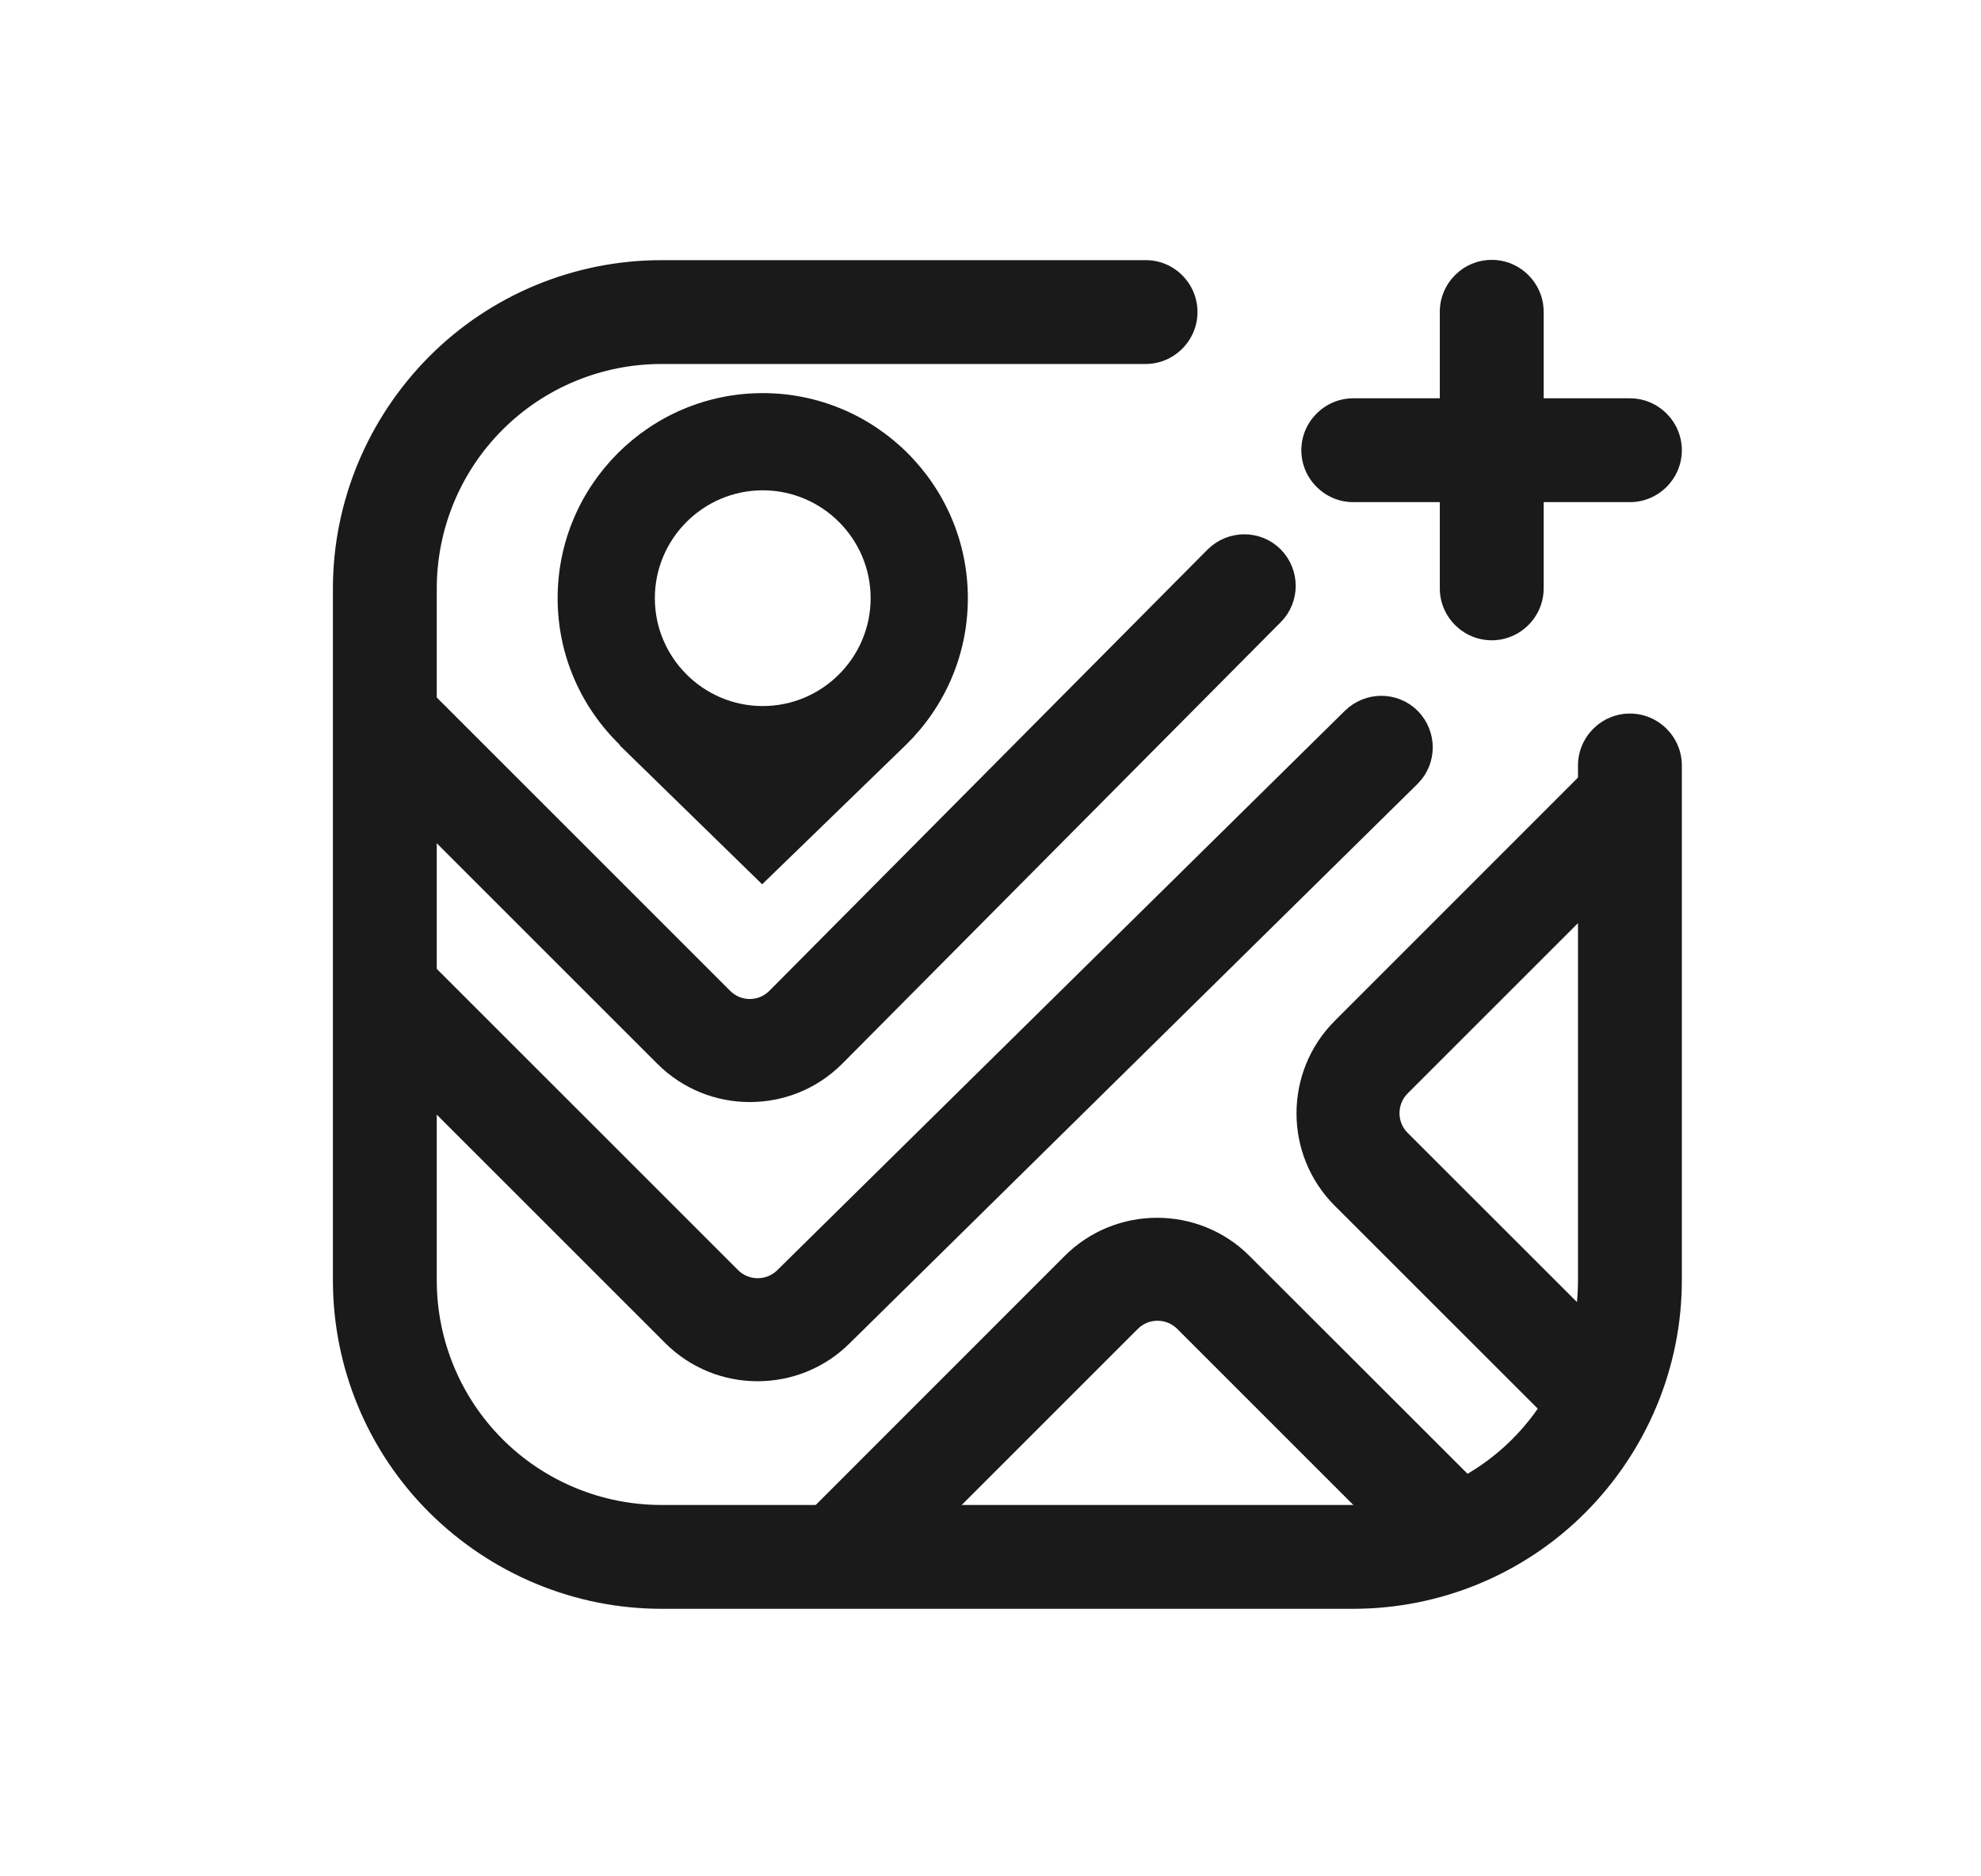 <?xml version="1.0" encoding="utf-8"?>
<!-- Generator: Adobe Illustrator 27.2.0, SVG Export Plug-In . SVG Version: 6.00 Build 0)  -->
<svg version="1.1" id="Ebene_1" xmlns="http://www.w3.org/2000/svg" xmlns:xlink="http://www.w3.org/1999/xlink" x="0px" y="0px"
	 viewBox="0 0 68.67 65.05" style="enable-background:new 0 0 68.67 65.05;" xml:space="preserve">
<style type="text/css">
	.st0{stroke:#FFFFFF;stroke-width:0.5;stroke-miterlimit:10;}
	.st1{fill:#FFFFFF;}
	.st2{fill:#EDEDED;}
	.st3{opacity:0.1;fill:#546579;stroke:#60748C;stroke-width:1.025;stroke-miterlimit:10;}
	.st4{opacity:0.1;fill:#546579;stroke:#282F39;stroke-width:1.025;stroke-miterlimit:10;}
	.st5{opacity:0.1;fill:#546579;stroke:#546579;stroke-width:1.025;stroke-miterlimit:10;}
	.st6{fill:#60748C;stroke:#60748C;stroke-width:0.949;stroke-miterlimit:10;}
	.st7{fill:#282F39;}
	.st8{fill:#45AD4B;stroke:#45AD4B;stroke-width:0.898;stroke-miterlimit:10;}
	.st9{fill:#6DC5D8;stroke:#6DC5D8;stroke-width:0.949;stroke-miterlimit:10;}
	.st10{fill:#282F39;stroke:#FFFFFF;stroke-width:1.044;stroke-miterlimit:10;}
	.st11{fill:#45AD4B;stroke:#45AD4B;stroke-width:0.949;stroke-miterlimit:10;}
	.st12{fill:#A4C748;}
	.st13{fill:#45AD4B;stroke:#45AD4B;stroke-width:0.912;stroke-miterlimit:10;}
	.st14{fill:#C1252D;stroke:#C1252D;stroke-width:0.949;stroke-miterlimit:10;}
	.st15{fill:#C1252D;}
	.st16{fill:#C1252D;stroke:#C1252D;stroke-width:1.034;stroke-miterlimit:10;}
	.st17{fill:#C1252D;stroke:#C1252D;stroke-width:0.883;stroke-miterlimit:10;}
	.st18{fill:none;stroke:#282F39;stroke-width:2;stroke-linecap:round;stroke-linejoin:round;stroke-miterlimit:10;}
	.st19{fill:#45AD4B;}
	.st20{fill:#45AB4B;}
	.st21{fill:#60748C;}
	.st22{fill:#6DC5D8;}
	.st23{opacity:0.1;}
	.st24{fill:#5B7188;}
	.st25{fill:#97A2AF;}
	.st26{fill:#BABBBC;}
	.st27{fill:#5B7185;}
	.st28{fill:#A0C348;}
	.st29{fill:#45A84B;}
	.st30{fill:#BC252D;}
	.st31{fill:#6DC0D3;}
	.st32{fill:none;stroke:#C7D3D7;stroke-miterlimit:10;}
	.st33{opacity:0.1;fill:#757577;}
	.st34{fill:none;stroke:#FFFFFF;stroke-miterlimit:10;}
	.st35{opacity:0.6;}
	.st36{fill:#F1F3F4;}
	.st37{fill:none;stroke:#F1F3F4;stroke-miterlimit:10;}
	.st38{fill:#E8EAED;}
	.st39{fill:#F1F1F1;}
	.st40{fill:#646768;}
	.st41{opacity:0.25;fill:#757577;}
	.st42{fill:none;stroke:#6DC5D8;stroke-width:3;stroke-miterlimit:10;}
	.st43{fill:none;stroke:#C1252D;stroke-width:3;stroke-miterlimit:10;}
	.st44{fill:none;stroke:#45AD4B;stroke-width:3;stroke-miterlimit:10;}
	.st45{fill:#E7E7E7;}
	.st46{clip-path:url(#SVGID_00000082332647615764446580000004583494672743842202_);}
	.st47{clip-path:url(#SVGID_00000082332647615764446580000004583494672743842202_);fill:#F1F1F1;}
	.st48{clip-path:url(#SVGID_00000048502480390251129120000001920771829686514079_);}
	.st49{fill:#FEF9E8;}
	.st50{fill:#CEEAD6;}
	.st51{fill:#FCE8E6;}
	.st52{fill:none;stroke:#9CC0F9;stroke-width:3;stroke-miterlimit:10;}
	.st53{fill:none;stroke:#9CC0F9;stroke-miterlimit:10;}
	.st54{opacity:0.5;fill:#757577;}
	.st55{clip-path:url(#SVGID_00000082332647615764446580000004583494672743842202_);fill:#FFFFFF;}
	.st56{fill:none;stroke:#C1252D;stroke-width:9;stroke-miterlimit:10;}
	.st57{fill:none;stroke:#E7E7E7;stroke-width:9;stroke-miterlimit:10;}
	.st58{fill:none;stroke:#FFFFFF;stroke-width:3;stroke-miterlimit:10;}
	.st59{fill:none;stroke:#45AD4B;stroke-width:9;stroke-miterlimit:10;}
	.st60{fill:none;stroke:#6DC5D8;stroke-width:1.5;stroke-miterlimit:10;}
	.st61{opacity:0.25;clip-path:url(#SVGID_00000082332647615764446580000004583494672743842202_);fill:#757577;}
	.st62{fill:#292929;}
	.st63{fill-rule:evenodd;clip-rule:evenodd;}
	.st64{fill:#FF7578;}
	.st65{fill:#FFC9CA;}
	.st66{fill:#173042;}
	.st67{fill:#946B6B;}
	.st68{fill:none;}
	.st69{fill:#FFFFFF;stroke:#FFFFFF;stroke-width:7;stroke-miterlimit:10;}
	.st70{fill:#444444;}
	.st71{fill:#F73103;}
	.st72{fill:#FFBB39;}
	.st73{fill:#398229;}
	.st74{fill:#DE0505;}
	.st75{fill:#FF804E;}
	.st76{fill:#7ED668;}
	.st77{fill:#BF252D;}
	.st78{fill:#D4894D;}
	.st79{fill:#AD5512;}
	.st80{fill:#FF00FF;}
	.st81{fill:#FF3D75;}
	.st82{fill:#F28E1E;}
	.st83{fill:#2B6E53;}
	.st84{fill:#399150;}
	.st85{fill:#6A4A1D;}
	.st86{fill:#6DC3D6;}
	.st87{clip-path:url(#SVGID_00000105423505442978571380000011278873177666268550_);}
	.st88{clip-path:url(#SVGID_00000000194029254775122160000013375590319253875073_);}
	.st89{fill:#333333;}
	.st90{fill:url(#SVGID_00000068657319418230990630000007277076329121343108_);}
	.st91{fill:url(#SVGID_00000152950348301087297750000014533846655829606794_);}
	.st92{opacity:0.08;}
	.st93{fill:url(#SVGID_00000110443653644004337060000006486599511012767166_);}
	.st94{fill-rule:evenodd;clip-rule:evenodd;fill:#1A1A1A;}
	.st95{fill:#1A1A1A;}
	.st96{fill-rule:evenodd;clip-rule:evenodd;fill:#60748C;}
	.st97{fill:#FCEED7;}
	.st98{fill:#FBD18B;}
	.st99{fill:#DEE1E5;}
	.st100{fill:#ED8D80;}
	.st101{fill:#E97361;}
	.st102{fill:#AE5649;}
	.st103{fill:#CACED5;}
	.st104{fill:#A8B0BB;}
	.st105{fill:#CACFD7;}
	.st106{fill:#EABF9A;}
	.st107{fill:#E4E7EB;}
	.st108{fill:#69D4F2;}
	.st109{fill:#B2DB7F;}
	.st110{fill:#9ED268;}
	.st111{fill:#F8F8F8;}
	.st112{fill:#F0F0F0;}
	.st113{fill:#738DBD;}
	.st114{fill:#E46D67;}
	.st115{fill:#24C1F0;}
	.st116{fill:#36B183;}
	.st117{fill:#FFB866;}
	.st118{fill:#FFD873;}
	.st119{fill-rule:evenodd;clip-rule:evenodd;fill:#485156;}
	.st120{fill:#58595B;}
	.st121{fill:#BF252D;stroke:#BF252D;stroke-width:2;stroke-miterlimit:10;}
	.st122{fill:#FFFFFF;stroke:#BF252D;stroke-width:4;stroke-linecap:round;stroke-linejoin:round;stroke-miterlimit:10;}
	.st123{fill-rule:evenodd;clip-rule:evenodd;fill:#BF252D;}
	.st124{fill:none;stroke:#FFFFFF;stroke-miterlimit:10;stroke-dasharray:1.011,1.011;}
	.st125{fill:none;stroke:#45AD4B;stroke-width:4;stroke-miterlimit:10;}
	.st126{fill:none;stroke:#C1252D;stroke-width:4;stroke-miterlimit:10;}
	.st127{opacity:0.2;fill:#45AD4B;}
	.st128{opacity:0.6;fill:#45AD4B;}
	.st129{fill:#44A049;}
	.st130{fill:#A3C648;}
	.st131{clip-path:url(#SVGID_00000048496573635420668370000006248814874885616550_);}
	.st132{opacity:0.5;fill:#45AD4B;}
	.st133{opacity:0.2;fill:#E7E7E7;}
	.st134{opacity:0.5;fill:#E7E7E7;}
	.st135{opacity:0.5;fill:#FFFFFF;}
	.st136{opacity:0.2;fill:#6DC5D8;}
	.st137{fill:none;stroke:#FFFFFF;stroke-width:2.5;stroke-miterlimit:10;}
	.st138{fill:none;stroke:#BF252D;stroke-width:5;stroke-miterlimit:10;}
	.st139{fill:#BF252D;stroke:#FFFFFF;stroke-width:3;stroke-miterlimit:10;}
	.st140{fill:#FFFFFF;stroke:#FFFFFF;stroke-width:5.5;stroke-miterlimit:10;}
	.st141{fill:none;stroke:#BF252D;stroke-width:3;stroke-miterlimit:10;}
	.st142{fill:#BF252D;stroke:#FFFFFF;stroke-width:4.5;stroke-miterlimit:10;}
	.st143{fill:#BF252D;stroke:#FFFFFF;stroke-miterlimit:10;}
	.st144{fill:#F7E921;}
	.st145{fill:#6E81B5;}
	.st146{fill:#466087;}
	.st147{fill:#FFAEA8;}
	.st148{fill:#FFE152;}
	.st149{fill:#96C869;}
	.st150{fill:#ADB3BD;}
	.st151{fill:#CACED8;}
	.st152{fill:#40CAEF;}
	.st153{fill:#276F80;}
	.st154{fill:#878F9E;}
	.st155{fill:#EEF0F3;}
	.st156{fill:#1E505B;}
	.st157{fill:#9C80EA;}
	.st158{fill:#FAC955;}
	.st159{clip-path:url(#SVGID_00000143606048340012481140000010435033185098715785_);}
	.st160{fill:#E5EAEB;}
	.st161{fill:#ADB4B9;}
	.st162{fill:#495D72;}
	.st163{fill:#28384C;}
	.st164{fill:#E9B816;}
	.st165{fill:#DB352E;}
	.st166{fill:#366DB4;}
	.st167{fill:#753489;}
	.st168{fill:#57A9BF;}
	.st169{fill:#25AC86;}
	.st170{fill:#F56363;}
	.st171{fill:#BD5A45;}
	.st172{fill:#F0EABD;}
	.st173{fill:#EB8819;}
	.st174{fill:#C3411E;}
	.st175{fill:#205B75;}
	.st176{fill:#C8D9E8;}
	.st177{fill:#A9B9CA;}
	.st178{fill:#114559;}
	.st179{fill:#DFE8F2;}
	.st180{fill:#E3B933;}
	.st181{fill:#E96374;}
	.st182{fill:#80EAFF;}
	.st183{fill:#FFFFFF;stroke:#C1252D;stroke-width:7;stroke-miterlimit:10;}
	.st184{fill:#FFFFFF;stroke:#45AD4B;stroke-width:7;stroke-miterlimit:10;}
	.st185{fill:#B4BCBD;}
	.st186{fill:#CED7DA;}
	.st187{fill:none;stroke:#45AD4B;stroke-width:2;stroke-miterlimit:10;}
	.st188{fill:#6DC3D6;stroke:#FFFFFF;stroke-width:0.1;stroke-miterlimit:10;}
	.st189{fill:#C1252D;stroke:#FFFFFF;stroke-width:0.1;stroke-miterlimit:10;}
	.st190{fill:#A3C648;stroke:#FFFFFF;stroke-width:0.1;stroke-miterlimit:10;}
	.st191{fill:#45AB4B;stroke:#FFFFFF;stroke-width:0.1;stroke-miterlimit:10;}
	.st192{fill:none;stroke:#60748C;stroke-linecap:round;stroke-linejoin:round;stroke-miterlimit:10;stroke-dasharray:2,4;}
	.st193{fill:#F0F0F0;stroke:#C1252D;stroke-width:7;stroke-miterlimit:10;}
	.st194{fill:#F0F0F0;stroke:#45AD4B;stroke-width:7;stroke-miterlimit:10;}
	.st195{opacity:0.3;}
	.st196{opacity:0.3;fill:#5B7188;}
	.st197{fill:#EDEDED;stroke:#C1252D;stroke-width:6;stroke-miterlimit:10;}
	.st198{fill:#5B7188;stroke:#EDEDED;stroke-miterlimit:10;}
	.st199{fill:#EDEDED;stroke:#45AD4B;stroke-width:6;stroke-miterlimit:10;}
	.st200{fill:#FFFFFF;stroke:#C1252D;stroke-width:6;stroke-miterlimit:10;}
	.st201{fill:#FFFFFF;stroke:#45AD4B;stroke-width:6;stroke-miterlimit:10;}
	.st202{fill:none;stroke:#6DC5D8;stroke-linecap:round;stroke-linejoin:round;}
	.st203{fill:none;stroke:#6DC5D8;stroke-linecap:round;stroke-linejoin:round;stroke-dasharray:4.894,7.83;}
	.st204{fill:none;stroke:#6DC5D8;stroke-linecap:round;stroke-linejoin:round;stroke-dasharray:5.132,8.211;}
	.st205{fill:none;stroke:#6DC5D8;stroke-linecap:round;stroke-linejoin:round;stroke-miterlimit:10;stroke-dasharray:5,8;}
	.st206{fill:#45AC4B;}
	.st207{fill:#C0252D;}
	.st208{fill:#6DC4D7;}
	.st209{fill:#5B7189;}
	.st210{fill:none;stroke:#60748C;stroke-width:1.5;stroke-miterlimit:10;}
	.st211{opacity:0.4;}
	.st212{fill:none;stroke:#60748C;stroke-width:2;stroke-linecap:round;stroke-linejoin:round;stroke-miterlimit:10;}
	.st213{opacity:0.54;fill:#FFFFFF;}
	.st214{clip-path:url(#SVGID_00000160903032431403818540000011393394373894017177_);}
	.st215{opacity:0.5;fill:#5B7188;}
	.st216{opacity:0.1;fill:#60748C;}
	.st217{clip-path:url(#SVGID_00000129199982786096577130000016746822860729226922_);}
	.st218{display:none;}
	.st219{display:inline;fill:#FFFFFF;}
	.st220{display:inline;fill:#090C11;}
	.st221{display:inline;fill:#4A596E;}
	.st222{fill:#546579;}
	.st223{fill:#6F88A6;}
	.st224{opacity:0.1;fill:none;stroke:#FFFFFF;stroke-miterlimit:10;}
	.st225{display:none;fill:#6DC5D8;}
	.st226{opacity:0.45;fill:#60748C;}
	.st227{opacity:0.03;clip-path:url(#SVGID_00000101077221108687012080000004216292876462258359_);}
	.st228{clip-path:url(#SVGID_00000101077221108687012080000004216292876462258359_);}
	
		.st229{clip-path:url(#SVGID_00000101077221108687012080000004216292876462258359_);fill:#FFFFFF;stroke:#60748C;stroke-width:1.5;stroke-miterlimit:10;}
	.st230{opacity:0.4;clip-path:url(#SVGID_00000101077221108687012080000004216292876462258359_);}
	.st231{clip-path:url(#SVGID_00000096050652783182481690000000110785712718932359_);}
	.st232{opacity:0.05;clip-path:url(#SVGID_00000096050652783182481690000000110785712718932359_);}
	.st233{fill:#575756;}
	
		.st234{clip-path:url(#SVGID_00000096050652783182481690000000110785712718932359_);fill:#FFFFFF;stroke:#60748C;stroke-width:1.5;stroke-miterlimit:10;}
	.st235{opacity:0.4;clip-path:url(#SVGID_00000096050652783182481690000000110785712718932359_);}
	.st236{fill:#FFFFFF;stroke:#60748C;stroke-width:1.5;stroke-miterlimit:10;}
	.st237{fill:#A5C848;}
	.st238{opacity:0.2;}
	.st239{clip-path:url(#SVGID_00000036215120698039263490000008169296965563673219_);}
	.st240{clip-path:url(#SVGID_00000025422055644230714670000017449832904024910267_);}
	.st241{fill:none;stroke:#60748C;stroke-width:3;stroke-miterlimit:10;}
	.st242{fill:#EDEDED;stroke:#C0252D;stroke-width:3;stroke-miterlimit:10;}
	.st243{clip-path:url(#SVGID_00000094582163921452684880000000015905154484535438_);}
	.st244{opacity:0.1;fill:#546579;}
	.st245{opacity:0.05;}
	.st246{fill:#606060;}
	.st247{opacity:0.15;}
	.st248{opacity:0.5;}
	.st249{fill:#535353;}
	.st250{opacity:0.7;}
	.st251{filter:url(#Adobe_OpacityMaskFilter);}
	.st252{filter:url(#Adobe_OpacityMaskFilter_00000108996369493391963550000008043975611390841216_);}
	
		.st253{mask:url(#SVGID_00000002360599824053741080000008809545057448820909_);fill:url(#SVGID_00000139982446243211332720000007842577718387828143_);}
	.st254{filter:url(#Adobe_OpacityMaskFilter_00000113334569391299882830000013861854428657060488_);}
	.st255{filter:url(#Adobe_OpacityMaskFilter_00000057859408193105760780000000098080390735488436_);}
	
		.st256{mask:url(#SVGID_00000061439429786510397850000012917355575349072823_);fill:url(#SVGID_00000032634391014009626250000006534722000849004476_);}
	.st257{filter:url(#Adobe_OpacityMaskFilter_00000083800104668045595290000008184499790058261427_);}
	.st258{filter:url(#Adobe_OpacityMaskFilter_00000129195913425646787360000016393608442321194631_);}
	
		.st259{mask:url(#SVGID_00000053537733534335982870000009432225436657223594_);fill:url(#SVGID_00000037656944125244304910000011868149107594652306_);}
	.st260{filter:url(#Adobe_OpacityMaskFilter_00000029006380662163695220000007372718529288148924_);}
	.st261{filter:url(#Adobe_OpacityMaskFilter_00000035504399932806210120000013894927880409316538_);}
	
		.st262{mask:url(#SVGID_00000173868471869196696220000015841955691793414585_);fill:url(#SVGID_00000137812307208052381960000015815300782369939079_);}
	.st263{filter:url(#Adobe_OpacityMaskFilter_00000013180291029105956350000013468125519646387843_);}
	.st264{filter:url(#Adobe_OpacityMaskFilter_00000111151972060965469460000011886068955176480168_);}
	
		.st265{mask:url(#SVGID_00000177463427658181688920000014179167775350622336_);fill:url(#SVGID_00000027598858153122604850000003668846814284374680_);}
	.st266{filter:url(#Adobe_OpacityMaskFilter_00000000194808076770658430000005696012529644493478_);}
	.st267{filter:url(#Adobe_OpacityMaskFilter_00000145757937209345492980000006324808757111180967_);}
	
		.st268{mask:url(#SVGID_00000009562121927109205470000011489964210899693707_);fill:url(#SVGID_00000018951363045094329350000001706284128634800542_);}
	.st269{filter:url(#Adobe_OpacityMaskFilter_00000006693364065200782440000004585920951523596937_);}
	.st270{filter:url(#Adobe_OpacityMaskFilter_00000159466375618678058220000002914615728593467527_);}
	
		.st271{mask:url(#SVGID_00000118392473618736438330000017608413933482451101_);fill:url(#SVGID_00000033344671757438741100000010548709280477133233_);}
	.st272{opacity:0.8;}
	.st273{filter:url(#Adobe_OpacityMaskFilter_00000086663088850565600660000017678616683841042825_);}
	.st274{filter:url(#Adobe_OpacityMaskFilter_00000073716628168009030760000005350164773350448045_);}
	
		.st275{mask:url(#SVGID_00000127745393799330824540000014431054043342222745_);fill:url(#SVGID_00000027565970344006151820000009584126384028757898_);}
	.st276{fill:none;stroke:#1A1A1A;stroke-width:4;stroke-miterlimit:10;}
	.st277{fill:none;stroke:#60748C;stroke-width:4;stroke-miterlimit:10;}
	.st278{fill:#FFFFFF;stroke:#60748C;stroke-width:3;stroke-miterlimit:10;}
	.st279{fill:#FFFFFF;stroke:#6DC5D8;stroke-width:3;stroke-miterlimit:10;}
	.st280{fill:#6DC5D8;stroke:#FFFFFF;stroke-width:3;stroke-miterlimit:10;}
	.st281{opacity:0.25;}
	.st282{fill:#757577;}
	.st283{fill:#AEAEAE;}
	.st284{fill:#C1252D;stroke:#FFFFFF;stroke-width:3;stroke-miterlimit:10;}
	.st285{fill:#1A1A1A;stroke:#FFFFFF;stroke-width:3;stroke-miterlimit:10;}
	.st286{fill:none;stroke:#000000;stroke-width:10;stroke-linecap:round;stroke-miterlimit:10;}
	.st287{fill:none;stroke:#45AD4B;stroke-width:6;stroke-miterlimit:10;}
	.st288{fill:none;stroke:#6DC5D8;stroke-width:6;stroke-miterlimit:10;}
	.st289{fill:none;stroke:#60748C;stroke-width:6;stroke-miterlimit:10;}
	.st290{fill:none;stroke:#000000;stroke-width:6;stroke-miterlimit:10;}
	.st291{fill:#60748C;stroke:#FFFFFF;stroke-width:4;stroke-miterlimit:10;}
	.st292{fill:none;stroke:#000000;stroke-width:7;stroke-linecap:round;stroke-miterlimit:10;}
	.st293{fill-rule:evenodd;clip-rule:evenodd;fill:none;stroke:#000000;stroke-width:4;stroke-miterlimit:10;}
	.st294{fill:none;stroke:#000000;stroke-width:4;stroke-miterlimit:10;}
	.st295{fill:none;stroke:#000000;stroke-width:4;stroke-linecap:round;stroke-miterlimit:10;}
	.st296{fill-rule:evenodd;clip-rule:evenodd;stroke:#FFFFFF;stroke-miterlimit:10;}
	.st297{clip-path:url(#SVGID_00000167397959258570676860000004324004422155757741_);}
	.st298{fill:#1A1A1A;stroke:#1A1A1A;stroke-miterlimit:10;}
	.st299{stroke:#000000;stroke-miterlimit:10;}
	.st300{clip-path:url(#SVGID_00000085967888157871151620000012210462747491853954_);}
	.st301{fill:#60748C;stroke:#60748C;stroke-miterlimit:10;}
</style>
<path class="st94" d="M39.72,9.02H22.93c-3.02,0-5.92,1.2-8.05,3.34s-3.34,5.03-3.34,8.05v23.98c0,3.02,1.2,5.92,3.34,8.05
	s5.03,3.34,8.05,3.34h23.98c3.02,0,5.92-1.2,8.05-3.34s3.34-5.03,3.34-8.05c0-7.54,0-17.85,0-17.85c0-0.99-0.81-1.8-1.8-1.8
	s-1.8,0.81-1.8,1.8v17.85c0,2.07-0.82,4.05-2.28,5.51c-1.46,1.46-3.44,2.28-5.51,2.28H22.93c-2.07,0-4.05-0.82-5.51-2.28
	c-1.46-1.46-2.28-3.44-2.28-5.51c0-7.14,0-16.84,0-23.98c0-2.07,0.82-4.05,2.28-5.51c1.46-1.46,3.44-2.28,5.51-2.28h16.78
	c0.99,0,1.8-0.81,1.8-1.8S40.71,9.02,39.72,9.02L39.72,9.02z"/>
<g>
	<g>
		<path class="st95" d="M33.55,20.74c0-3.92-3.19-7.11-7.11-7.11c-3.92,0-7.11,3.19-7.11,7.11c0,2,0.83,3.8,2.16,5.09l-0.01,0.01
			l4.94,4.82l5-4.85l0,0C32.73,24.52,33.55,22.73,33.55,20.74z M26.44,17c2.06,0,3.74,1.68,3.74,3.74s-1.68,3.74-3.74,3.74
			c-2.06,0-3.74-1.68-3.74-3.74S24.38,17,26.44,17z"/>
	</g>
</g>
<g>
	<defs>
		<polygon id="SVGID_00000165943201367058374020000010113635198984458171_" points="54.38,51.43 51.9,53.94 18.21,53.94 
			15.13,50.96 12.67,45.4 12.67,10.76 56.56,10.76 56.56,47.3 		"/>
	</defs>
	<clipPath id="SVGID_00000165212178830559658780000014667204449513935520_">
		<use xlink:href="#SVGID_00000165943201367058374020000010113635198984458171_"  style="overflow:visible;"/>
	</clipPath>
	<g style="clip-path:url(#SVGID_00000165212178830559658780000014667204449513935520_);">
		<path class="st298" d="M48.44,39.63c-0.57-0.57-0.57-1.5,0-2.07l21.67-21.67c0.5-0.5,0.5-1.31,0-1.82c-0.5-0.5-1.31-0.5-1.82,0
			L46.62,35.75c-1.57,1.57-1.57,4.13,0,5.7L72.08,66.9c0.25,0.25,0.58,0.38,0.91,0.38s0.66-0.13,0.91-0.38c0.5-0.5,0.5-1.31,0-1.82
			L48.44,39.63z"/>
		<path class="st298" d="M42.96,43.9c-1.57-1.57-4.13-1.57-5.7,0L11.81,69.36c-0.5,0.5-0.5,1.31,0,1.82c0.5,0.5,1.31,0.5,1.82,0
			l25.46-25.46c0.57-0.57,1.5-0.57,2.07,0l25.46,25.46c0.25,0.25,0.58,0.38,0.91,0.38s0.66-0.13,0.91-0.38c0.5-0.5,0.5-1.31,0-1.82
			L42.96,43.9z"/>
		<path class="st298" d="M25.23,44.39L3.44,22.6c-0.5-0.5-1.31-0.5-1.82,0c-0.5,0.5-0.5,1.31,0,1.82l21.79,21.79
			c0.79,0.79,1.82,1.18,2.85,1.18c1.03,0,2.06-0.39,2.85-1.18l19.68-19.39c0.5-0.5,0.5-1.31,0-1.82c-0.5-0.5-1.31-0.5-1.82,0
			L27.3,44.39C26.73,44.96,25.8,44.96,25.23,44.39z"/>
		<path class="st298" d="M24.96,34.71L3.17,12.92c-0.5-0.5-1.31-0.5-1.82,0c-0.5,0.5-0.5,1.31,0,1.82l21.79,21.79
			c0.79,0.79,1.82,1.18,2.85,1.18c1.03,0,2.06-0.39,2.85-1.18l15.2-15.31c0.5-0.5,0.5-1.31,0-1.82c-0.5-0.5-1.31-0.5-1.82,0
			l-15.2,15.31C26.45,35.28,25.53,35.28,24.96,34.71z"/>
		<path class="st299" d="M68.24,34.68c-0.28-0.28-0.43-0.64-0.43-1.03c0-0.39,0.15-0.76,0.43-1.03l9.7-9.7c0.5-0.5,0.5-1.31,0-1.82
			c-0.5-0.5-1.31-0.5-1.82,0l-9.7,9.7c-0.76,0.76-1.18,1.77-1.18,2.85c0,1.08,0.42,2.09,1.18,2.85l9.7,9.7
			c0.25,0.25,0.58,0.38,0.91,0.38c0.33,0,0.66-0.13,0.91-0.38c0.5-0.5,0.5-1.31,0-1.82L68.24,34.68z"/>
	</g>
</g>
<path class="st94" d="M49.91,10.81v9.59c0,0.99,0.81,1.8,1.8,1.8s1.8-0.81,1.8-1.8v-9.59c0-0.99-0.81-1.8-1.8-1.8
	S49.91,9.82,49.91,10.81z"/>
<path class="st94" d="M46.91,17.41h9.59c0.99,0,1.8-0.81,1.8-1.8s-0.81-1.8-1.8-1.8h-9.59c-0.99,0-1.8,0.81-1.8,1.8
	S45.92,17.41,46.91,17.41z"/>
</svg>
